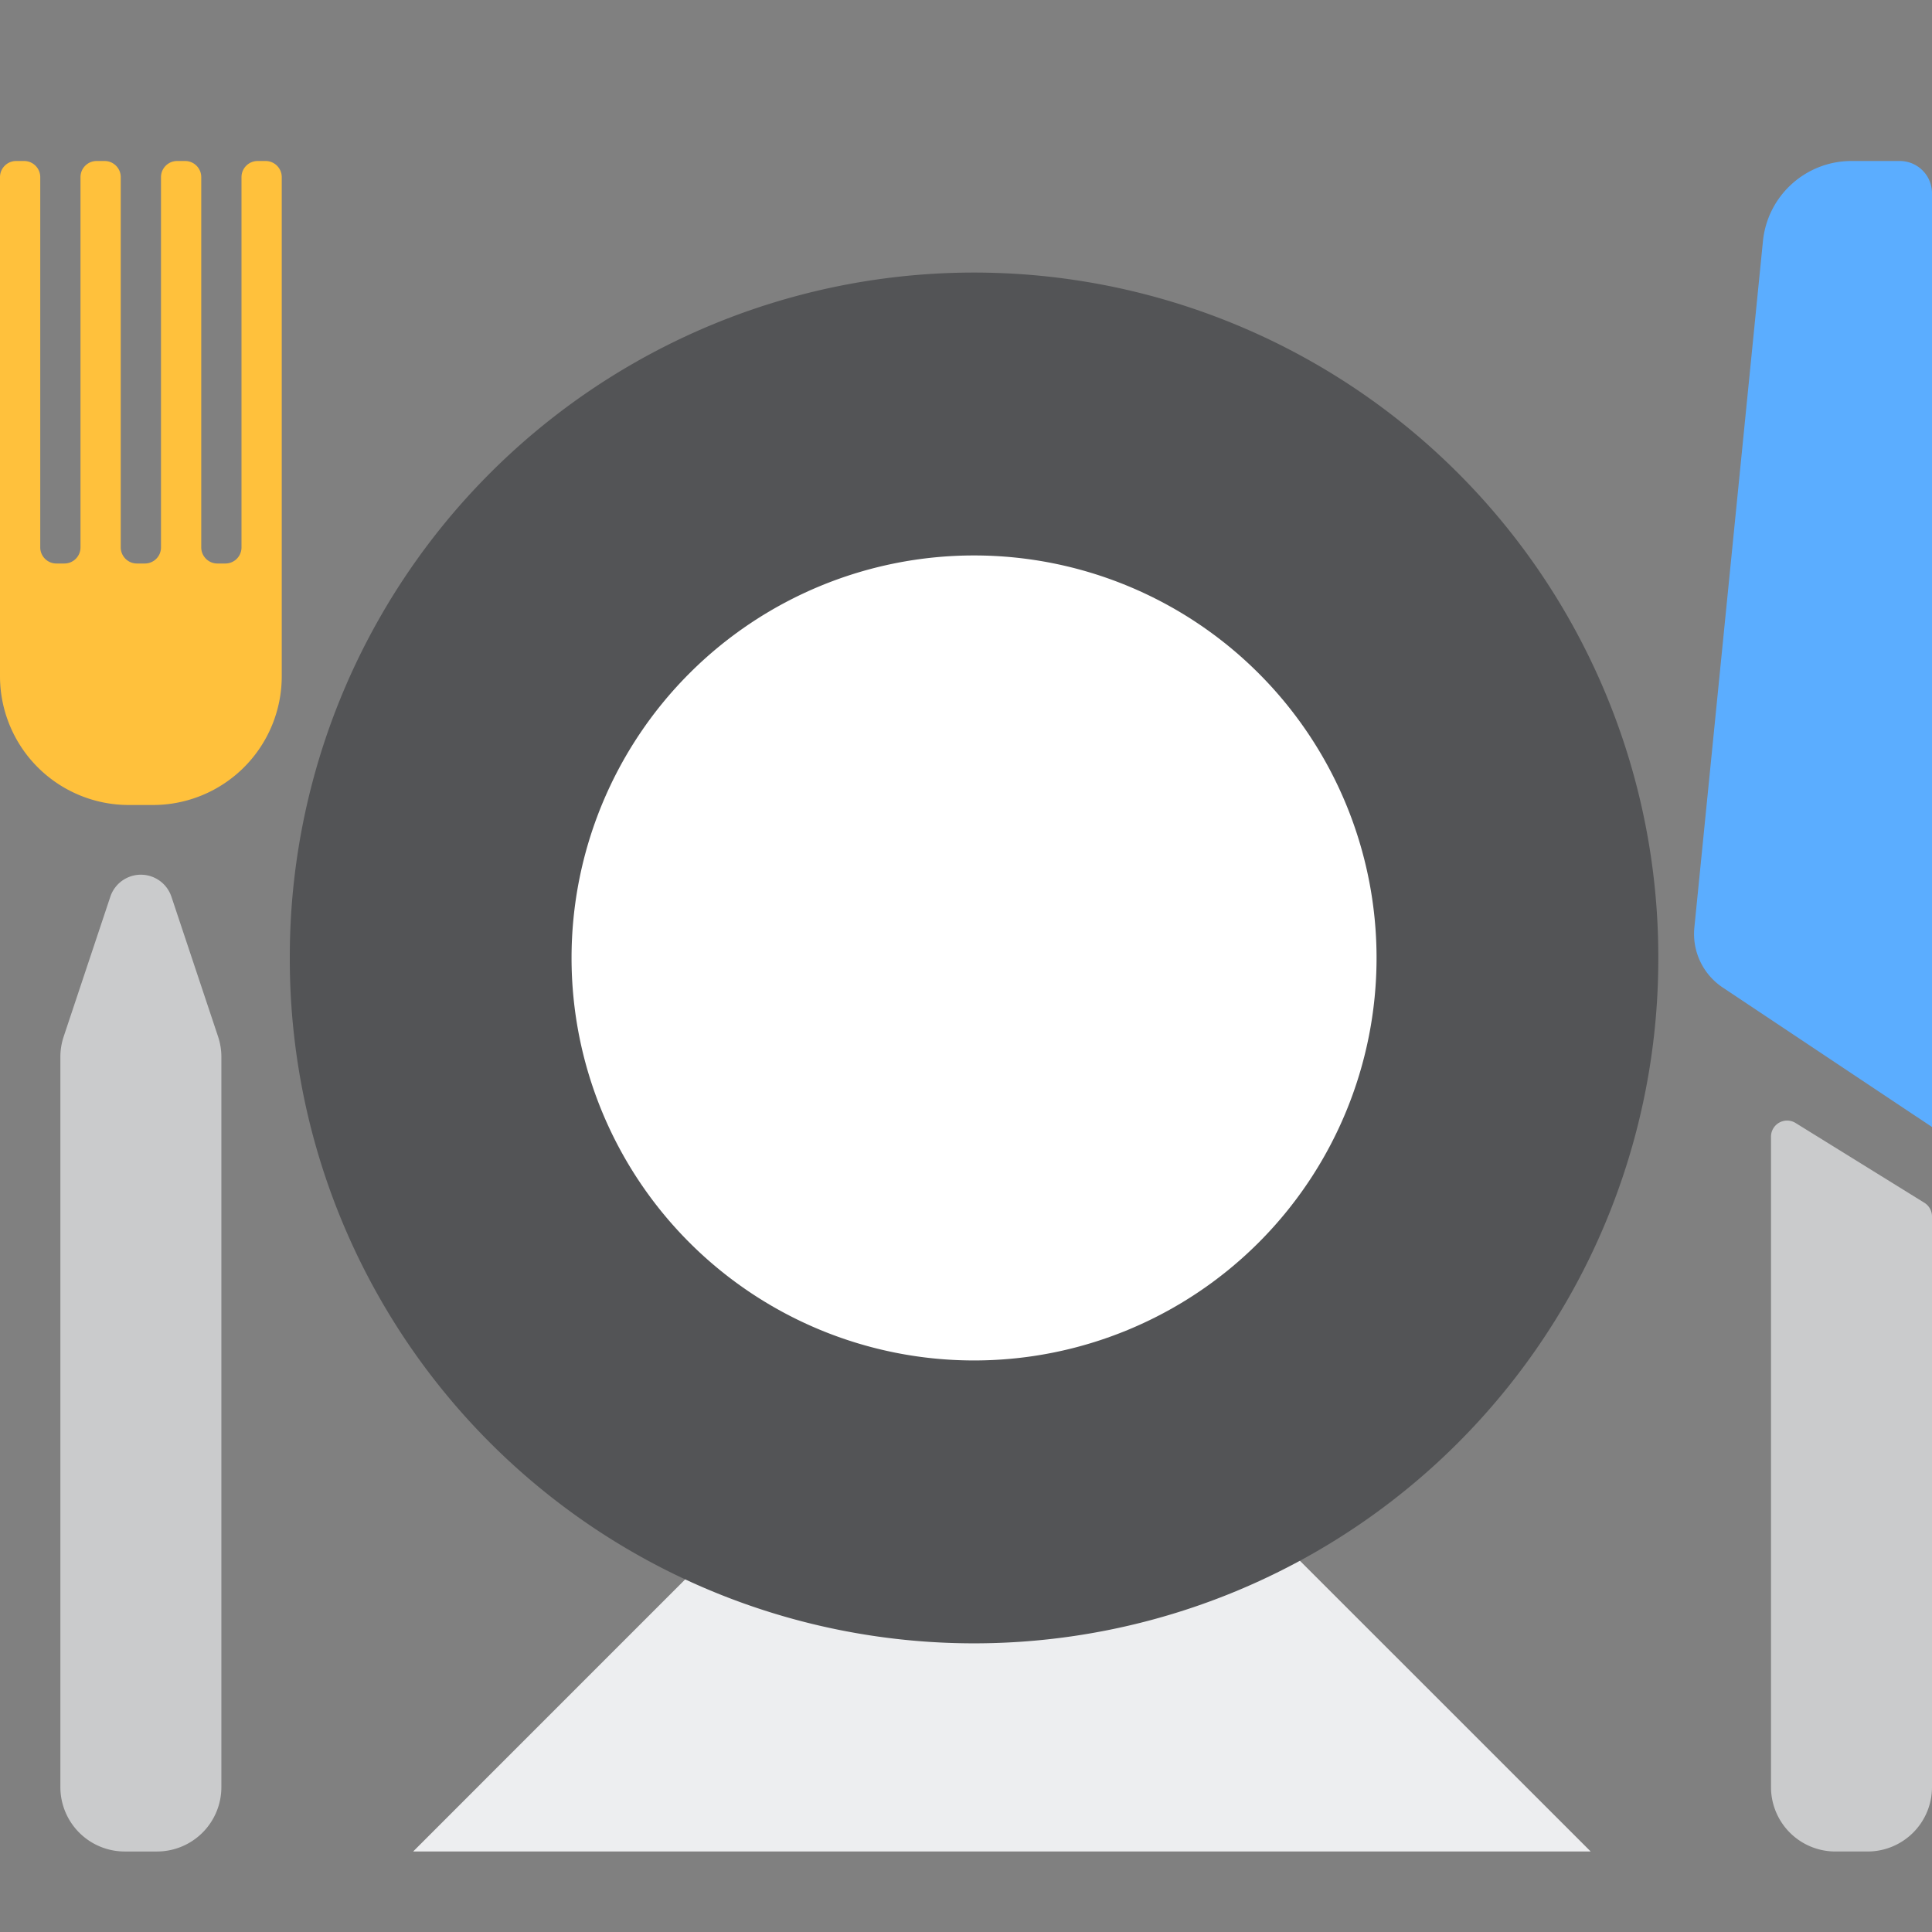 <?xml version="1.0" standalone="no"?><!DOCTYPE svg PUBLIC "-//W3C//DTD SVG 1.1//EN" "http://www.w3.org/Graphics/SVG/1.1/DTD/svg11.dtd"><svg t="1700003305001" class="icon" viewBox="0 0 1024 1024" version="1.1" xmlns="http://www.w3.org/2000/svg" p-id="2589" xmlns:xlink="http://www.w3.org/1999/xlink" width="200" height="200"><rect x="0" y="0" width="1024" height="1024" fill="#808080" stroke="none"/><path d="M218.965 981.333l312.021-312.064L843.093 981.333z" fill="#EDEEF0" p-id="2590"></path><path d="M516.267 507.733m-362.667 0a362.667 362.667 0 1 0 725.333 0 362.667 362.667 0 1 0-725.333 0Z" fill="#535456" p-id="2591"></path><path d="M516.267 507.733m-213.333 0a213.333 213.333 0 1 0 426.667 0 213.333 213.333 0 1 0-426.667 0Z" fill="#FFFFFF" p-id="2592"></path><path d="M1006.933 85.333H981.333c-24.235 0-44.501 18.347-46.933 42.453l-36.352 363.819a34.133 34.133 0 0 0 15.019 31.787L1024 597.333V102.4a17.067 17.067 0 0 0-17.067-17.067z" fill="#5BADFF" p-id="2593"></path><path d="M951.68 595.2l68.267 42.283a8.533 8.533 0 0 1 4.053 7.253V947.2a34.133 34.133 0 0 1-34.133 34.133h-17.067a34.133 34.133 0 0 1-34.133-34.133v-344.747a8.533 8.533 0 0 1 13.013-7.253z" fill="#CACBCC" p-id="2594"></path><path d="M106.667 93.867v196.267c0 4.693 3.84 8.533 8.533 8.533h4.267a8.533 8.533 0 0 0 8.533-8.533V93.867c0-4.693 3.84-8.533 8.533-8.533h4.267c4.693 0 8.533 3.84 8.533 8.533v264.533A68.267 68.267 0 0 1 81.067 426.667h-12.8A68.267 68.267 0 0 1 0 358.4V93.867c0-4.693 3.84-8.533 8.533-8.533h4.267c4.693 0 8.533 3.84 8.533 8.533v196.267c0 4.693 3.84 8.533 8.533 8.533h4.267a8.533 8.533 0 0 0 8.533-8.533V93.867c0-4.693 3.84-8.533 8.533-8.533h4.267c4.693 0 8.533 3.84 8.533 8.533v196.267c0 4.693 3.84 8.533 8.533 8.533h4.267a8.533 8.533 0 0 0 8.533-8.533V93.867c0-4.693 3.84-8.533 8.533-8.533h4.267c4.693 0 8.533 3.84 8.533 8.533z" fill="#FFC13C" p-id="2595"></path><path d="M33.749 549.419l24.747-74.197a17.067 17.067 0 0 1 32.341 0l24.747 74.197a34.133 34.133 0 0 1 1.749 10.795v386.987a34.133 34.133 0 0 1-34.133 34.133h-17.067a34.133 34.133 0 0 1-34.133-34.133v-386.987a34.133 34.133 0 0 1 1.749-10.795z" fill="#CACBCC" p-id="2596"></path></svg>